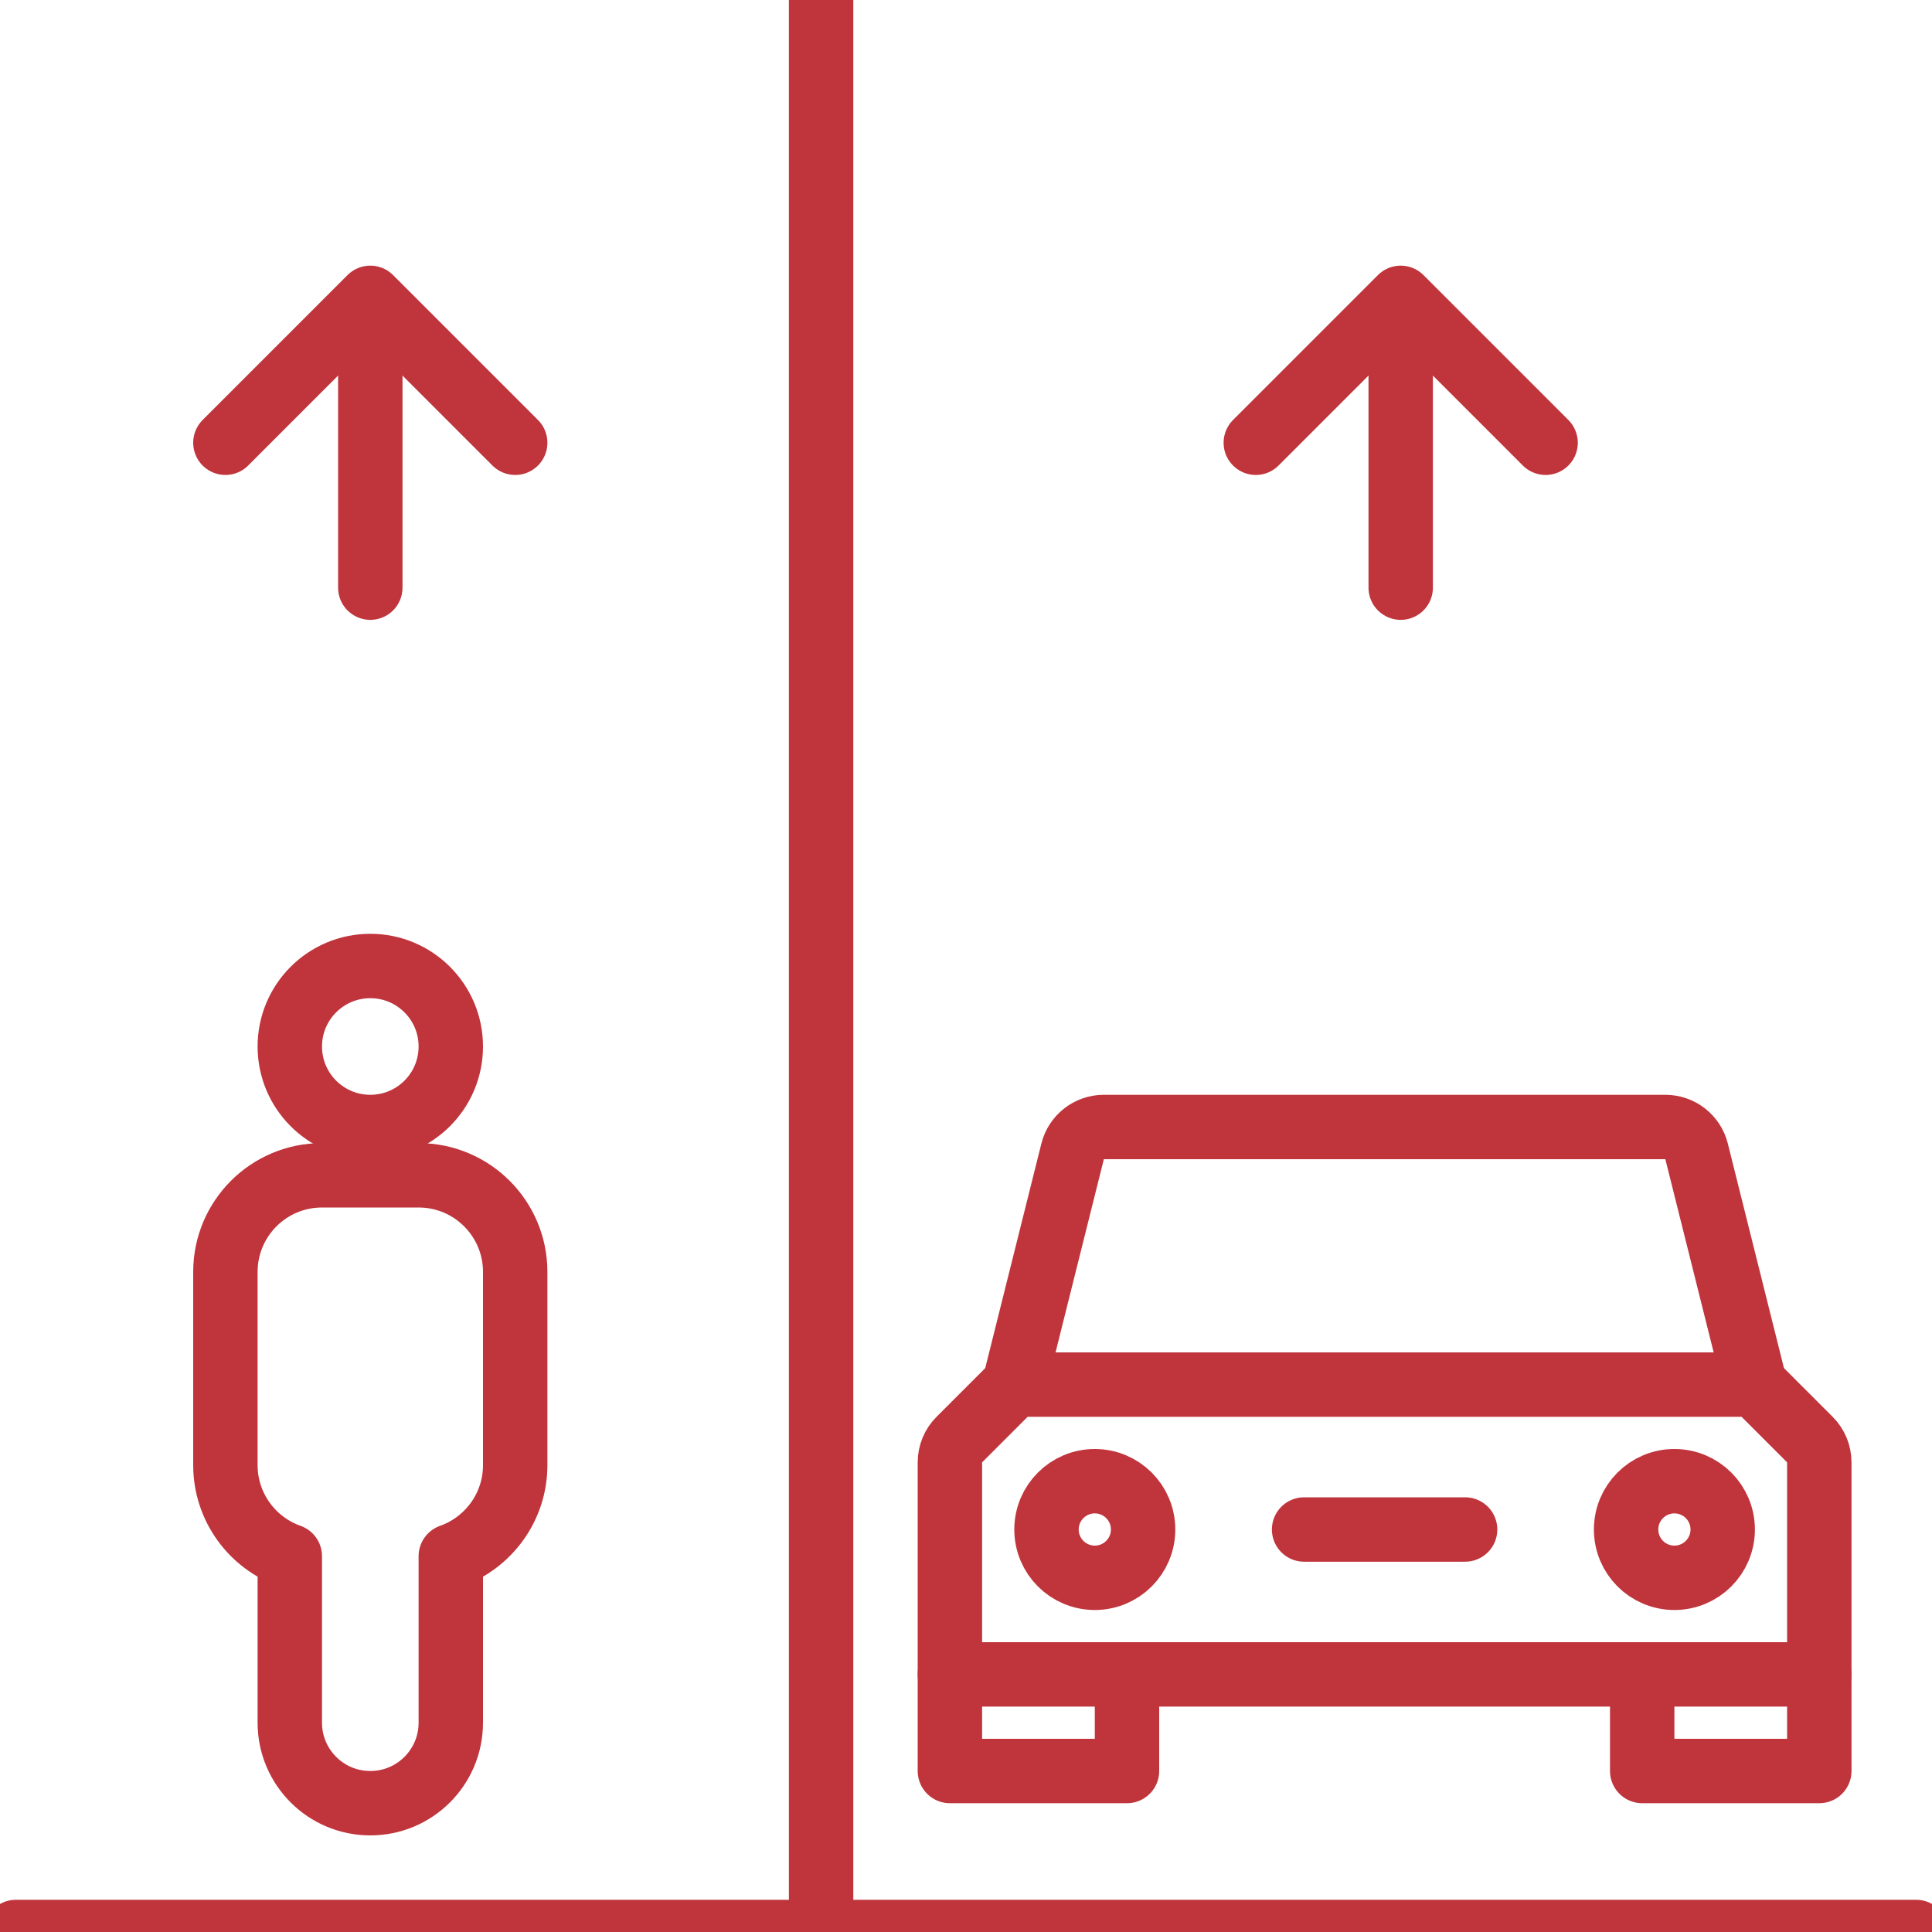 <?xml version="1.0" encoding="UTF-8"?>
<svg width="60px" height="60px" viewBox="0 0 60 60" version="1.1" xmlns="http://www.w3.org/2000/svg" xmlns:xlink="http://www.w3.org/1999/xlink">
    <!-- Generator: Sketch 53.2 (72643) - https://sketchapp.com -->
    <title>Icons/icon-pedestrianvehicularaccess</title>
    <desc>Created with Sketch.</desc>
    <g id="Icons/icon-pedestrianvehicularaccess" stroke="none" stroke-width="1" fill="none" fill-rule="evenodd" stroke-linecap="round" stroke-linejoin="round">
        <g id="socket-europe-1-copy-2" transform="translate(0, 59)" stroke="#C0343C" stroke-width="2">
            <path d="M59.508,1 L0.492,1" id="Path"></path>
        </g>
        <g id="car-parking" transform="translate(29, 35)" stroke="#C0343C" stroke-width="2">
            <polyline id="Path" points="6 17 6 20 0.5 20 0.5 17"></polyline>
            <polyline id="Path" points="27.5 17 27.5 20 22 20 22 17"></polyline>
            <path d="M25.5,8 L23.689,0.757 C23.578,0.312 23.178,-0 22.719,-2.46913601e-13 L5.281,-2.46913601e-13 C4.822,6.94700223e-05 4.422,0.312 4.311,0.757 L2.5,8" id="Path"></path>
            <path d="M27.5,17 L0.5,17 L0.5,10.414 C0.5,10.149 0.605,9.894 0.793,9.707 L2.5,8 L25.5,8 L27.207,9.707 C27.395,9.894 27.5,10.149 27.5,10.414 L27.5,17 Z" id="Path"></path>
            <circle id="Oval" cx="5" cy="12.5" r="1.5"></circle>
            <circle id="Oval" cx="23" cy="12.5" r="1.5"></circle>
            <path d="M11.5,12.5 L16.5,12.5" id="Path"></path>
        </g>
        <path d="M25.5,0 L25.5,59" id="Line" stroke="#C0343C" stroke-width="2"></path>
        <g id="Arrow" transform="translate(43.5, 14) rotate(180) translate(-43.5, -14) translate(39, 9)" stroke="#C0343C" stroke-width="2">
            <polyline id="Path-30" transform="translate(4.5, 7.5) rotate(90) translate(-4.5, -7.5) " points="2.25 3 6.75 7.5 2.25 12"></polyline>
            <path d="M8.5,4.75 L0,4.75" id="Path-22-Copy-3" transform="translate(4.5, 4.75) rotate(-90) translate(-4.5, -4.75) "></path>
        </g>
        <g id="Arrow" transform="translate(11.5, 14) rotate(180) translate(-11.5, -14) translate(7, 9)" stroke="#C0343C" stroke-width="2">
            <polyline id="Path-30" transform="translate(4.5, 7.5) rotate(90) translate(-4.5, -7.5) " points="2.25 3 6.75 7.5 2.25 12"></polyline>
            <path d="M8.5,4.75 L0,4.75" id="Path-22-Copy-3" transform="translate(4.5, 4.75) rotate(-90) translate(-4.5, -4.75) "></path>
        </g>
        <circle id="Oval" stroke="#C0343C" stroke-width="2" cx="11.5" cy="32.5" r="2.5"></circle>
        <path d="M14,48.329 L14,53.5 C14,54.881 12.881,56 11.5,56 C10.119,56 9,54.881 9,53.5 L9,48.329 C7.835,47.917 7,46.806 7,45.5 L7,39.5 C7,37.843 8.343,36.5 10,36.5 L13,36.5 C14.657,36.5 16,37.843 16,39.5 L16,45.5 C16,46.806 15.165,47.917 14,48.329 Z" id="Combined-Shape" stroke="#C0343C" stroke-width="2"></path>
    </g>
</svg>